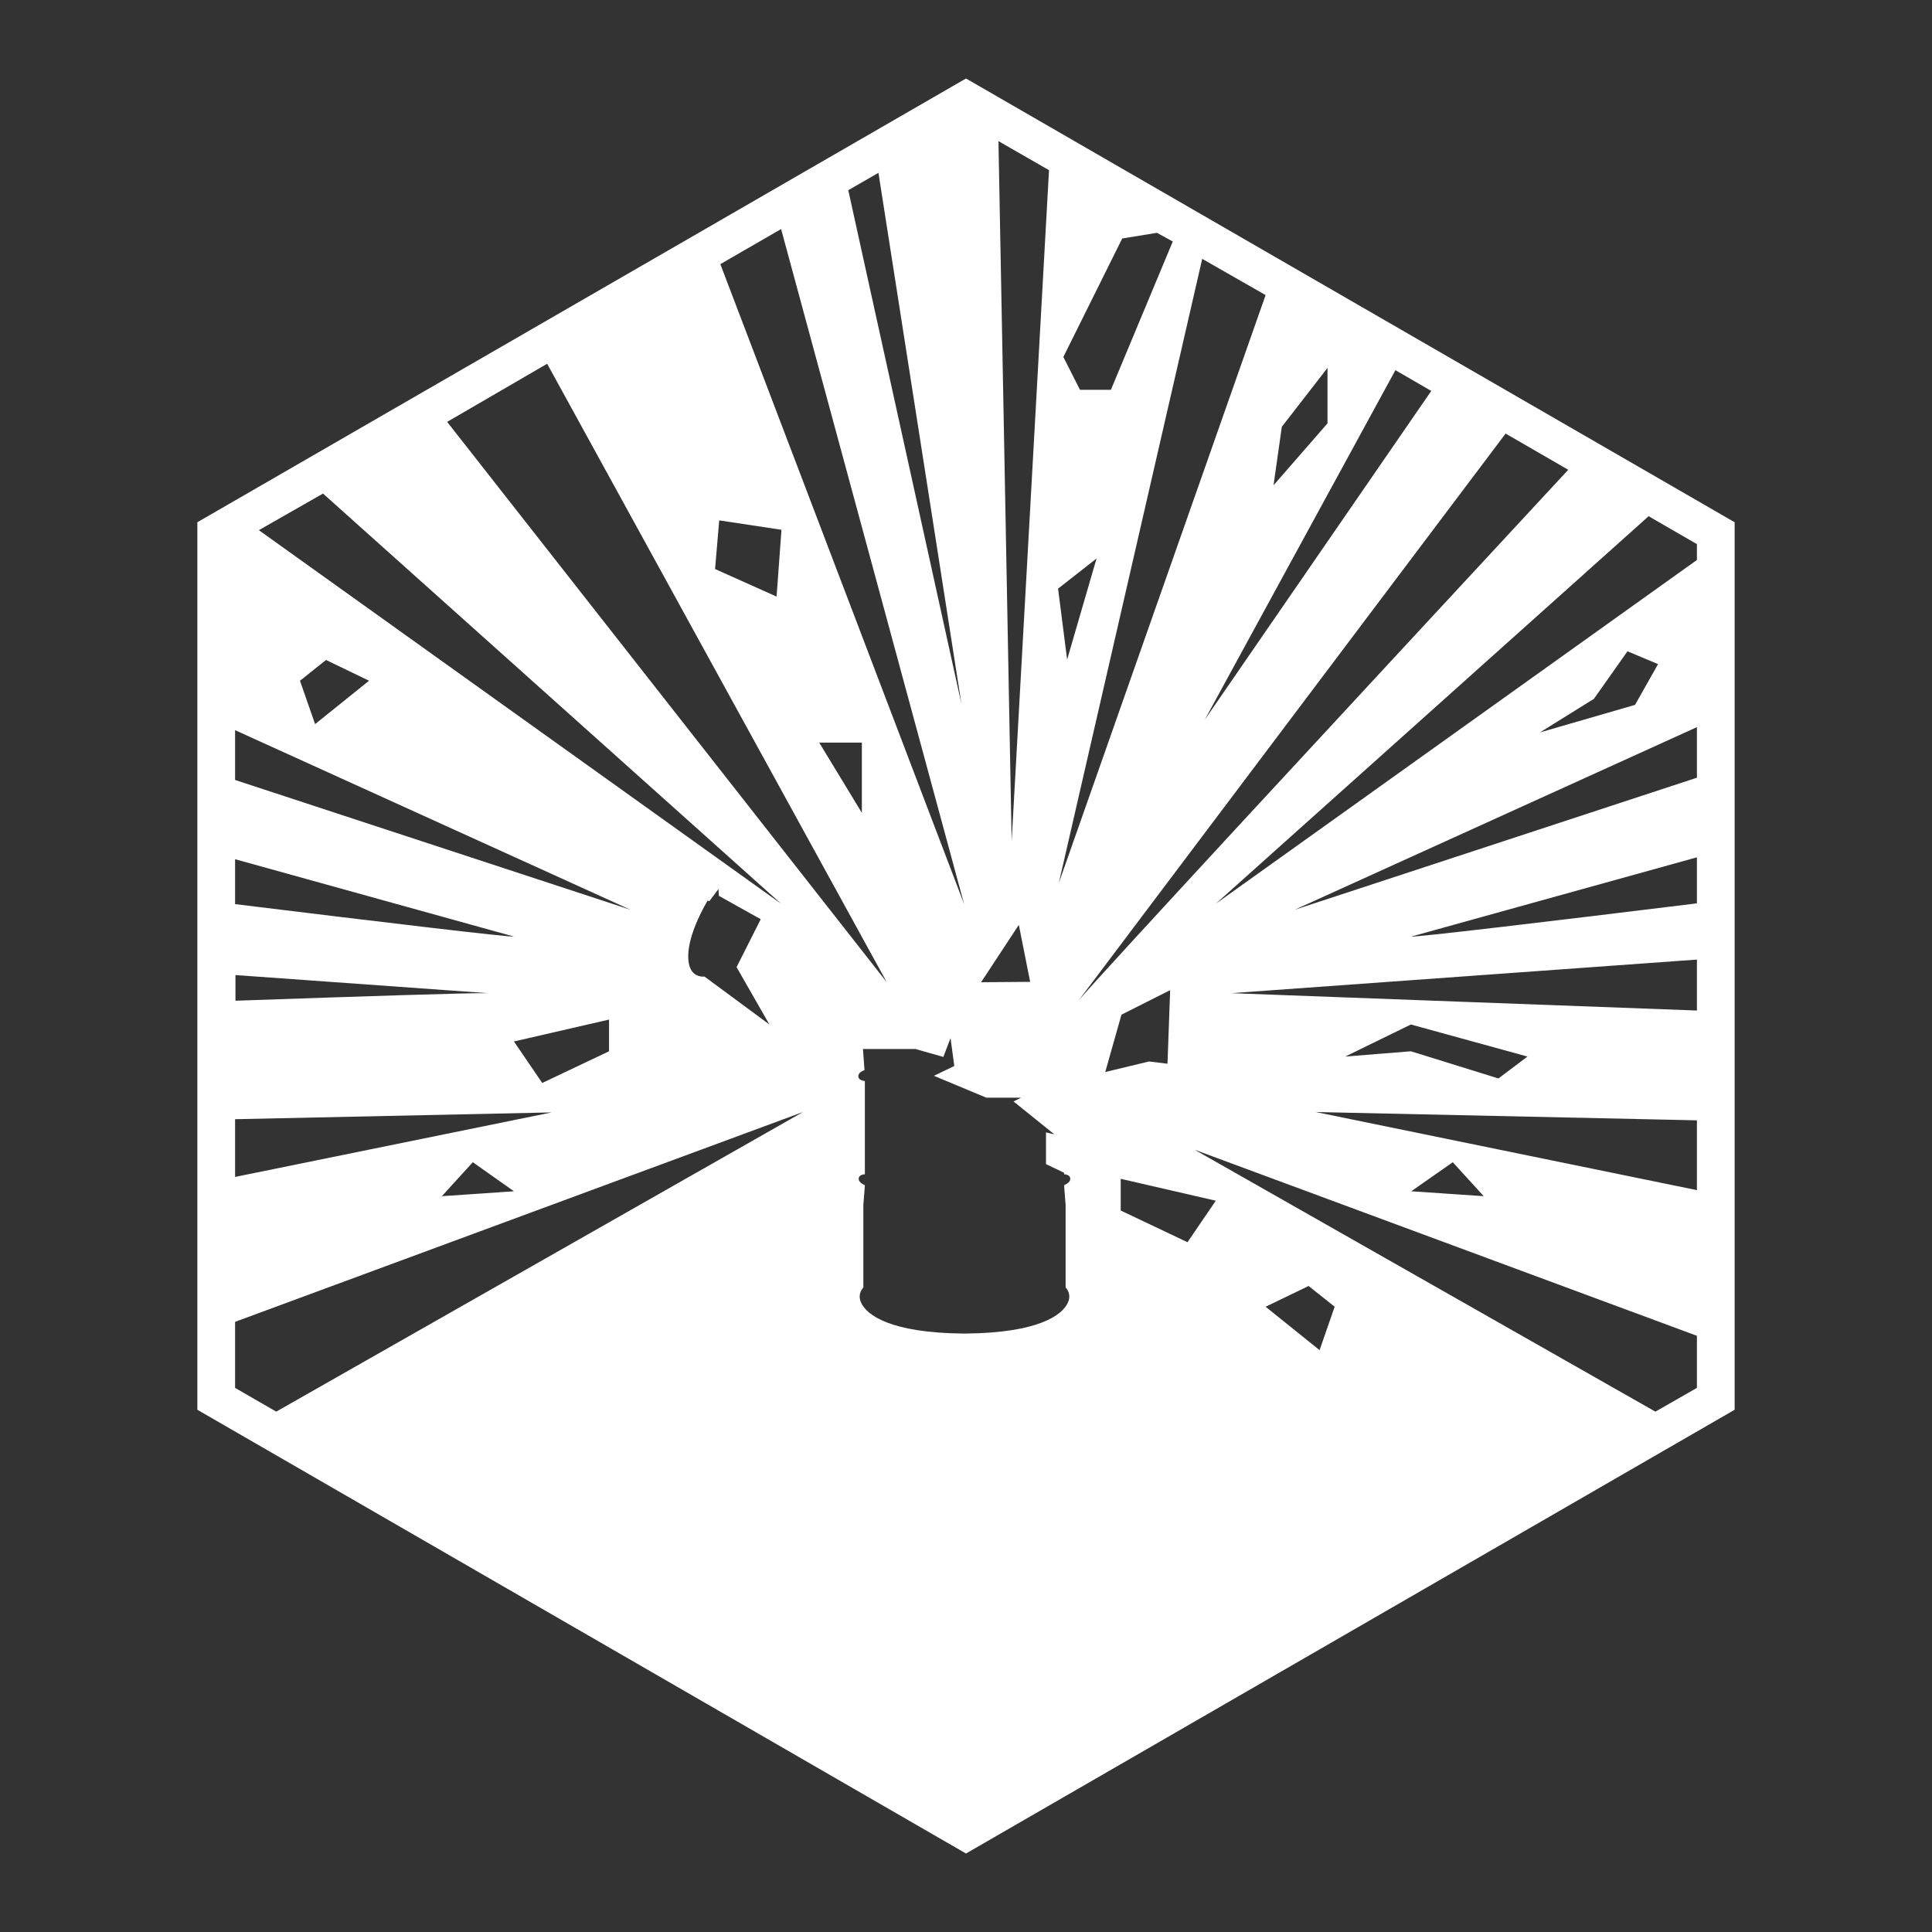 <?xml version="1.0" encoding="utf-8"?>
<!-- Generator: Adobe Illustrator 19.2.1, SVG Export Plug-In . SVG Version: 6.00 Build 0)  -->
<svg version="1.1" id="Layer_3_copy" xmlns="http://www.w3.org/2000/svg" xmlns:xlink="http://www.w3.org/1999/xlink" x="0px"
	 y="0px" viewBox="0 0 512 512" style="enable-background:new 0 0 512 512;" xml:space="preserve">
<rect x="0" y="0" width="512" height="512" fill="#333333" stroke="none"/>
<style type="text/css">
	.st0{fill:#FFFFFF;}
</style>
<path class="st0" d="M459.7,138.4L256,20.8l0,0l0,0L52.3,138.4v0h0v235.2L256,491.2l0,0l0,0l203.7-117.6V138.4z M449.7,144.2v4.2
	l-127.5,91.1l114.7-102.7L449.7,144.2z M439.4,176l-6.1,10.8l-25.2,7.3l14.3-8.9l8.9-12.6L439.4,176z M415.6,124.5
	c-57,61.5-124.5,134.3-129.8,140.7l-0.3,0.4c0,0,0.1-0.2,0.3-0.4L399,114.9L415.6,124.5z M335.4,346.3l11.4-5.5l6.9,5.5l-4,11.5
	L335.4,346.3z M227.5,284.9c0.1-0.4,0.5-0.9,1.6-1.3l-0.4-5.5V278h13.9l7.4,2.1l1.9-5l1,7.4l-5.4,2.6l13.9,5.8h9.2l-2,1l10.8,8.7
	l-2.2-0.5v8.4l4.8,2.3v0.4c0,0,1.9,0,1.6,1.5c-0.1,0.4-0.5,0.9-1.6,1.4v0.1l0.4,5.1v21.9c0,0,1.7,1.6,0.6,4c-1.5,3.4-8,8-26.9,8.2
	l0,0c-0.2,0-0.3,0-0.5,0c-0.2,0-0.3,0-0.5,0l0,0c-18.9-0.2-25.4-4.8-26.9-8.2c-1.1-2.4,0.6-4,0.6-4v-21.9l0.4-5.1v-0.1
	c-1.1-0.5-1.5-1-1.6-1.4c-0.3-1.5,1.6-1.5,1.6-1.5v-24.7C229.1,286.4,227.2,286.4,227.5,284.9z M260,260.3l10-15.2l3,15.1L260,260.3
	z M310.8,64l-16.4,39.3h-8.2l-4.4-8.7l15.6-31.4l9.2-1.5L310.8,64z M290.6,148l-7.8,26.8l-2.4-18.8L290.6,148z M314.7,329.2
	l-17.7-8.4v-8.4l25.2,5.8L314.7,329.2z M309.4,281.9l-4.9-0.6l-11.6,2.8l4.3-15.2l12.9-6.5L309.4,281.9z M379.3,103.6l-60,87.1
	l50.5-92.6L379.3,103.6z M339.7,113.1l12.1-15.6v14.7l-14.3,16.4L339.7,113.1z M335.4,78.2L280.6,234l38-165.4L335.4,78.2z
	 M278,45.1l-9.9,177.8l-3.5-185.5L278,45.1z M232.8,45.8l22,140.8l-30-136.2L232.8,45.8z M207,60.7l48.5,178.9L190.9,70L207,60.7z
	 M228.4,196.8v18.6l-11.3-18.6H228.4z M190.6,137.9l16.5,2.5l-1.3,17.7l-16.3-7.3L190.6,137.9z M145,96.4l90,163.9L118.5,111.8
	L145,96.4z M85.6,130.8L207,239.5l-138.4-99L85.6,130.8z M203.9,271.5l-17.2-12.7c0,0-2.7,0.4-3.8-2.3c-1.1-2.7-0.8-8.4,4.6-17.8
	l0.5,0.1l2.4-3.2l0.1,1.8l11.1,6.2l-6.4,12.7L203.9,271.5z M62.3,311.9v-15.3l83.9-1.8L62.3,311.9z M136.2,315.7l-19.1,1.3l8.2-9
	L136.2,315.7z M129.3,263.2c0.4,0,0.7,0,0.7,0L129.3,263.2c-4.6-0.1-32.4,0.8-66.9,2v-6.8L129.3,263.2z M62.3,239.6v-11.9l73.9,20.5
	C135,248.4,101.4,244.4,62.3,239.6z M143.7,287l-7.5-11l25.2-5.8v8.4L143.7,287z M62.3,206.7v-13.2l104.8,47.6L62.3,206.7z
	 M79.5,180.4l6.9-5.5l11.4,5.5l-14.3,11.5L79.5,180.4z M62.3,367.8v-17.5l150.5-55.6L73.2,374.1L62.3,367.8z M449.7,367.8l-11,6.3
	l-122.1-69.4L449.7,354V367.8z M374,315.7l11-7.7l8.2,9L374,315.7z M449.7,315.4l-101-20.7l101,2.2V315.4z M356.5,280l17.4-8.5
	l30.9,8.5l-7.7,5.8l-23.2-7.2L356.5,280z M449.7,267.8c-59.3-2.2-123.3-4.6-123.4-4.6l123.4-8.9V267.8z M449.7,239.4
	c-39.9,4.9-74.5,9-75.7,8.8l75.7-21V239.4z M449.7,206.1l-106.6,35l106.6-48.4V206.1z"/>
</svg>
